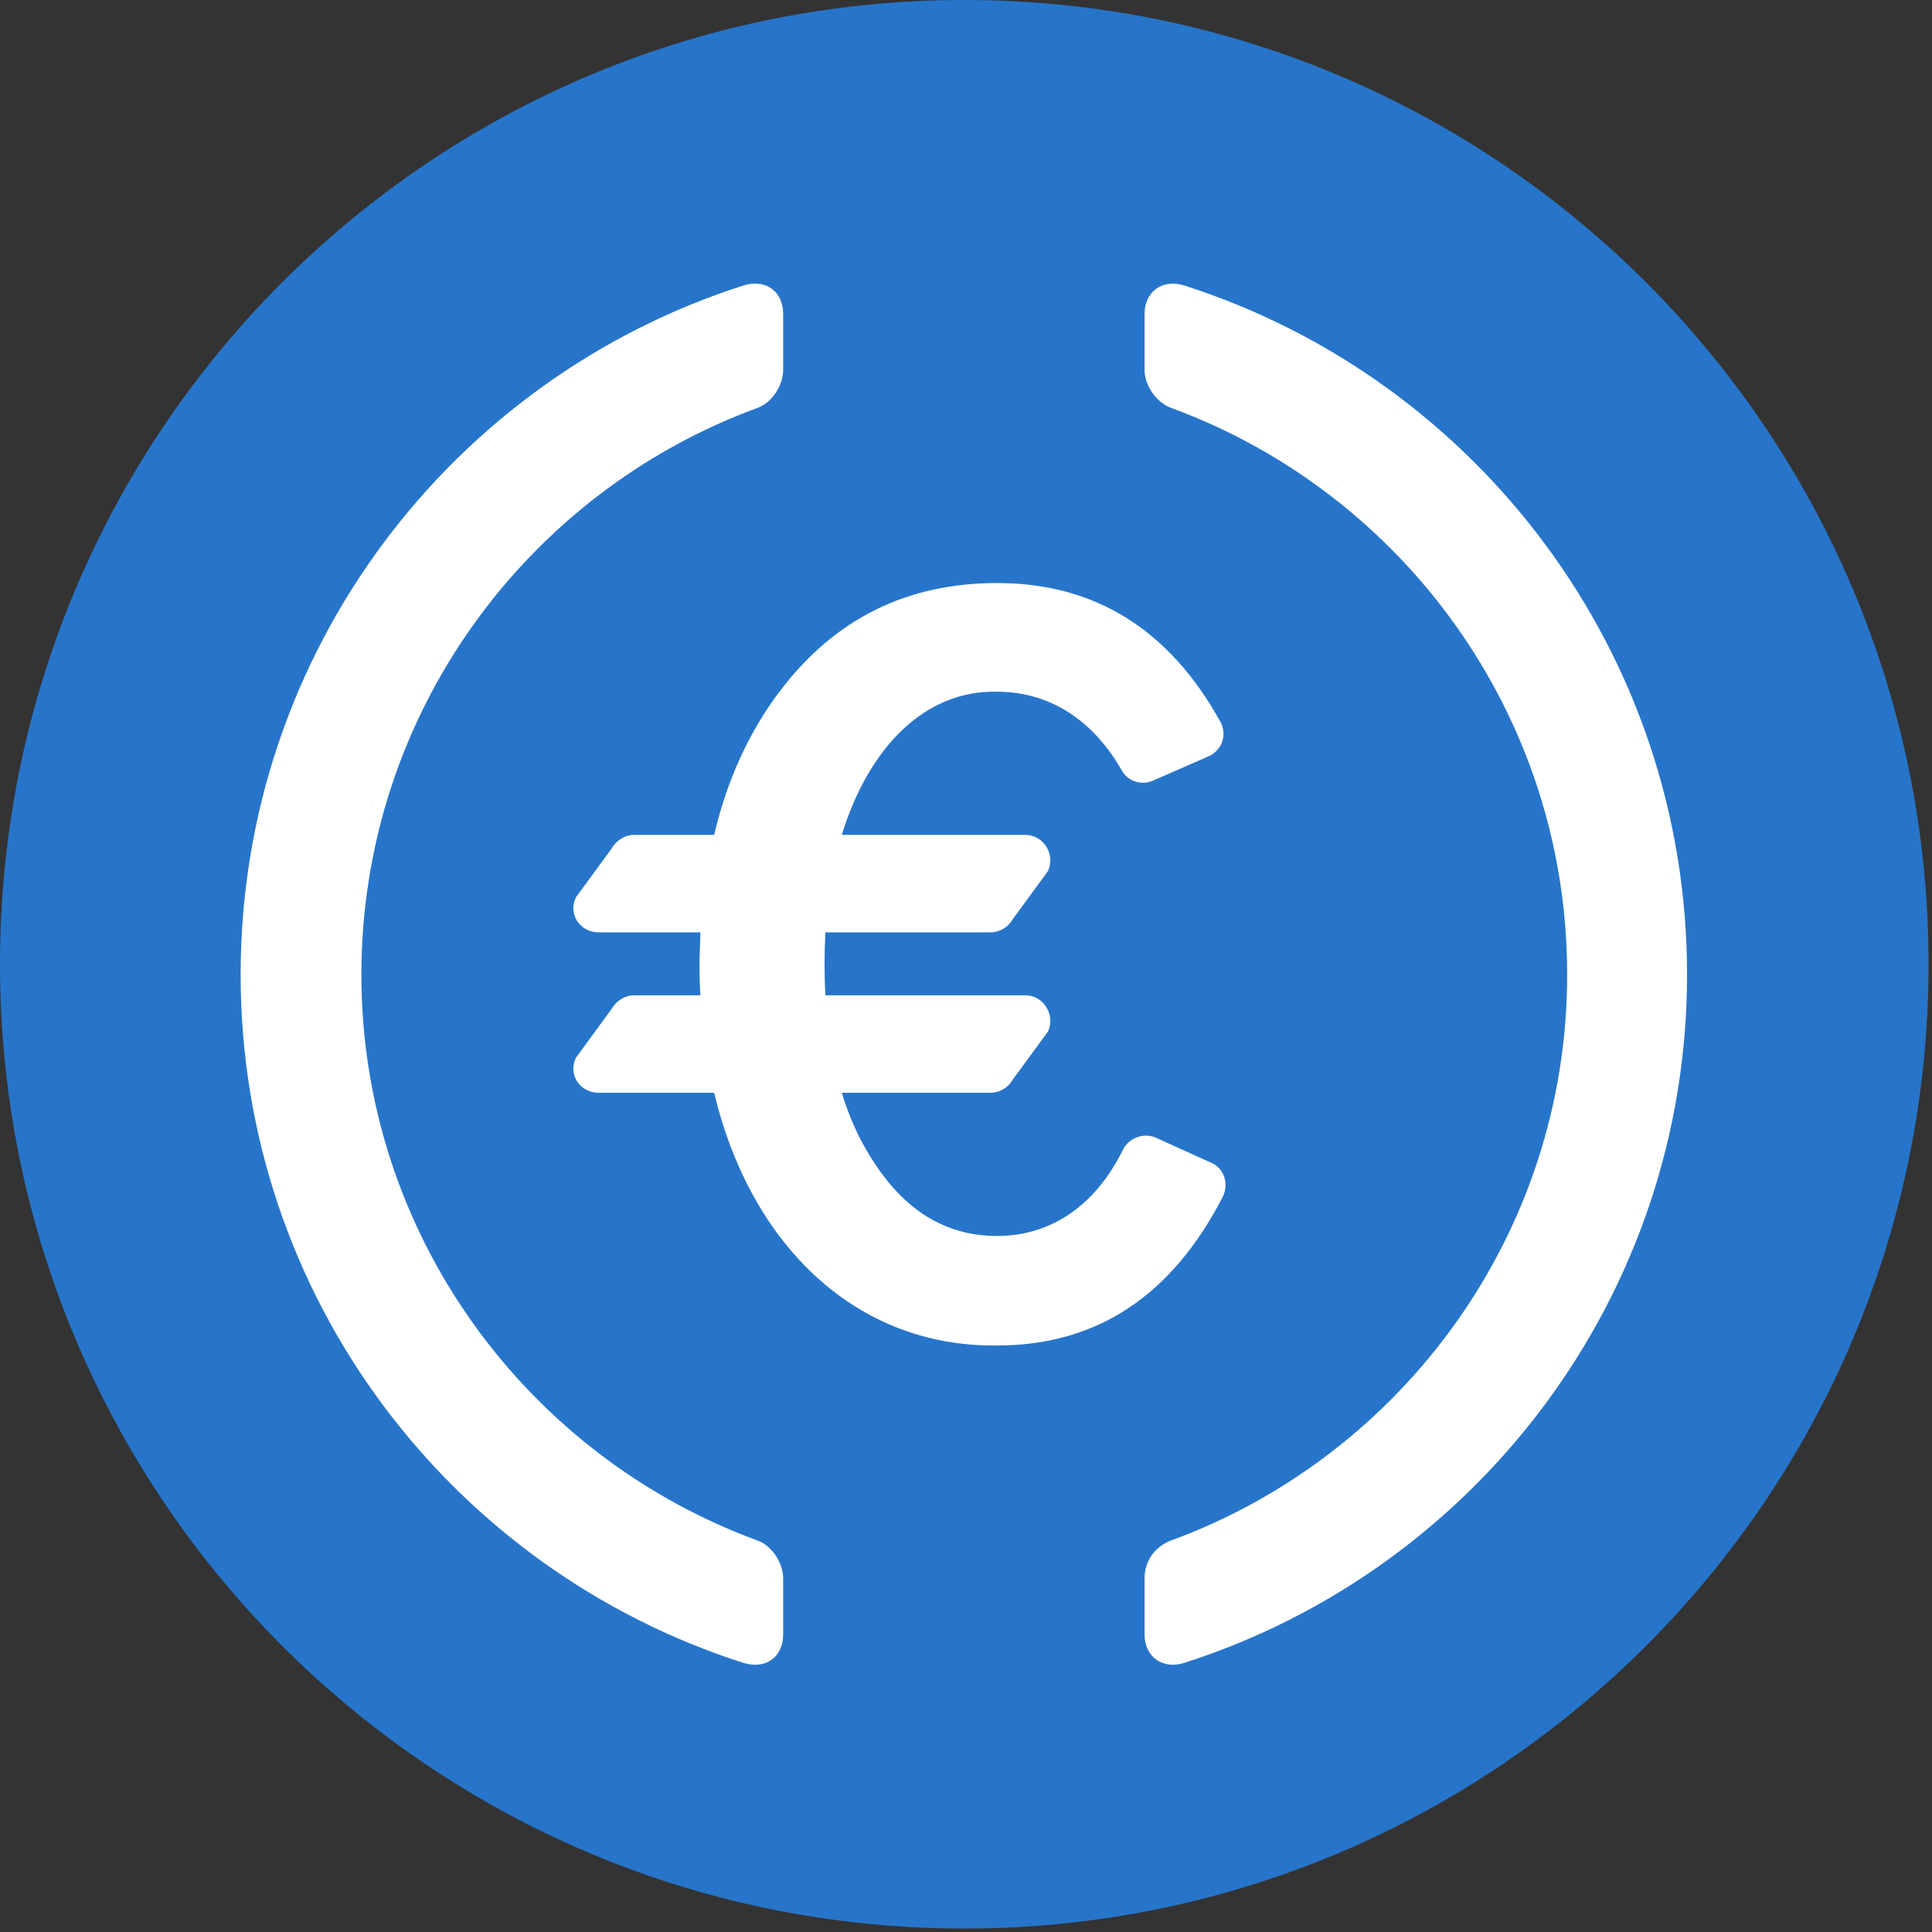 <svg version="1.2" xmlns="http://www.w3.org/2000/svg" viewBox="0 0 224 224" width="224" height="224">
	<rect x="0" y="0" width="224" height="224" fill="#333333" stroke="none"/>
	<title>EURC-svg</title>
	<defs>
		<clipPath clipPathUnits="userSpaceOnUse" id="cp1">
			<path d="m0 0h653.31v223.58h-653.31z"/>
		</clipPath>
	</defs>
	<style>
		.s0 { fill: #2775ca } 
		.s1 { fill: #ffffff } 
	</style>
	<g id="Clip-Path" clip-path="url(#cp1)">
		<g id="Layer">
			<path id="Layer" fill-rule="evenodd" class="s0" d="m111.8 0c61.7 0 111.8 50 111.8 111.8 0 61.7-50.1 111.8-111.8 111.8-61.8 0-111.8-50.1-111.8-111.8 0-61.8 50-111.8 111.8-111.8z"/>
			<path id="Layer" fill-rule="evenodd" class="s1" d="m137.3 33.1c-2.5-0.8-4.6 0.7-4.6 3.3v6.5c0 1.8 1.4 3.8 3.1 4.4 26.7 9.8 45.9 35.5 45.9 65.7 0 30.1-19.2 55.8-45.9 65.6-1.9 0.7-3.1 2.4-3.1 4.4v6.5c0 2.6 2.1 4.1 4.6 3.3 33.8-10.8 58.3-42.5 58.3-79.8 0-37.4-24.5-69.1-58.3-79.9z"/>
			<path id="Layer" fill-rule="evenodd" class="s1" d="m90.8 36.4c0-2.6-2-4.1-4.6-3.3-33.8 10.8-58.3 42.5-58.3 79.9 0 37.4 24.5 69 58.3 79.8 2.6 0.8 4.6-0.7 4.6-3.3v-6.5c0-1.8-1.3-3.8-3-4.4-26.7-9.8-45.9-35.5-45.9-65.6 0-30.2 19.2-55.9 45.9-65.7 1.7-0.6 3-2.6 3-4.4z"/>
			<path id="Layer" class="s1" d="m140.4 134.8l-6.4-2.9c-1.4-0.6-3.1 0-3.8 1.4-3 6.1-8 10-14.6 10-6 0-10.8-3-14.5-8.9q-2.2-3.4-3.5-7.7h17.2c1.1 0 2.1-0.6 2.6-1.5l4.1-5.6c0.9-1.9-0.5-4.2-2.6-4.2h-23.2q-0.1-1.7-0.1-3.6 0-1.9 0.1-3.7h19.1c1.1 0 2.1-0.6 2.6-1.5l4.1-5.6c0.9-1.9-0.5-4.2-2.6-4.2h-21.3c3.1-10.1 9.6-16.8 18-16.6 6.3 0 11.3 3.5 14.5 9.2 0.7 1.2 2.3 1.7 3.6 1.1l6.4-2.8c1.6-0.7 2.2-2.5 1.4-4q-8.9-16.1-25.9-16.1c-10.4 0-18.7 4.1-25 12.3-3.7 4.8-6.3 10.5-7.8 16.9h-9.3c-1.1 0-2.1 0.7-2.6 1.6l-4.1 5.6c-1 1.9 0.4 4.1 2.6 4.1h11.8c0 1.2-0.1 2.4-0.1 3.7q0 1.8 0.1 3.6h-7.7c-1.1 0-2.1 0.7-2.6 1.6l-4.1 5.6c-1 1.9 0.4 4.1 2.6 4.1h13.4c4.2 17.6 16.4 29.5 32.8 29.3 11.6 0 20.3-5.8 26.2-17.3 0.7-1.5 0.1-3.3-1.4-3.9z"/>
		</g>
	</g>
</svg>